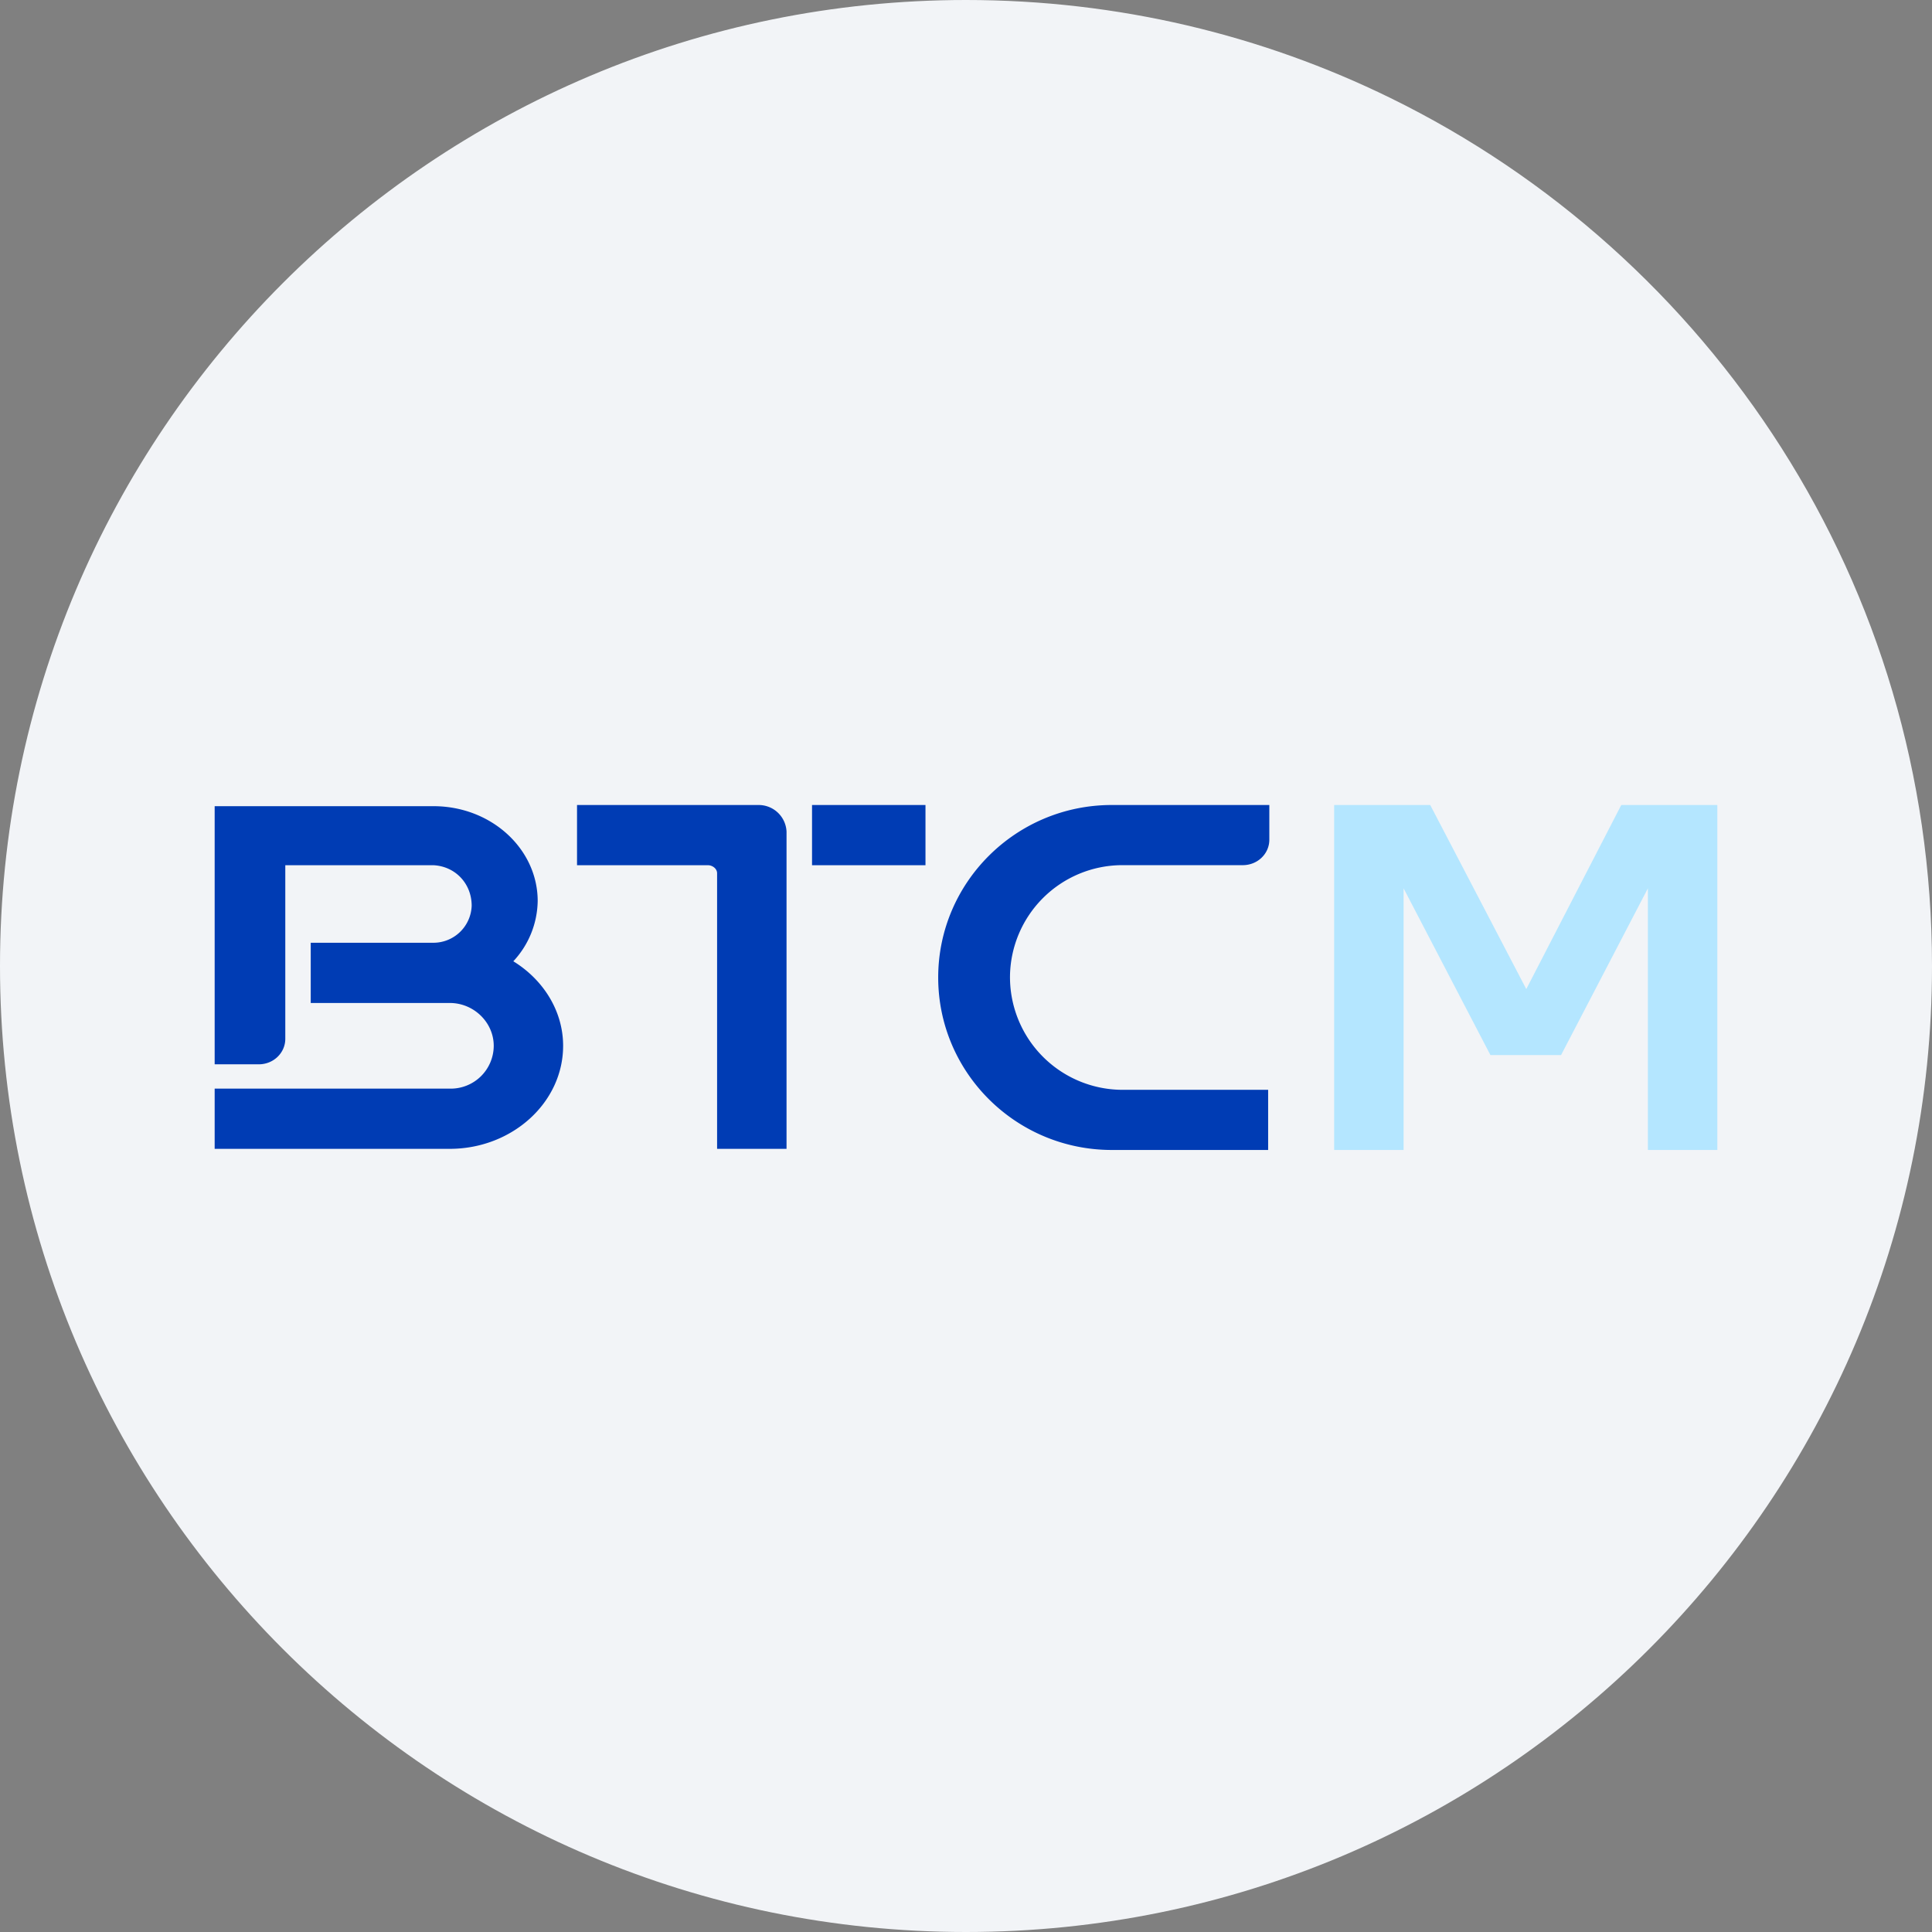 <svg width="36" height="36" fill="none" xmlns="http://www.w3.org/2000/svg"><rect width="100%" height="100%" fill="#808080" stroke="none"/><path d="M18 0c2.837 0 5.52.656 7.907 1.825C31.884 4.753 36 10.895 36 18c0 9.942-8.058 18-18 18-9.94 0-18-8.057-18-18C0 8.06 8.06 0 18 0z" fill="#F2F4F7"/><path d="M17.245 15h-2.114v1.122h2.114V15zm-3.106 0h-3.387v1.122h2.438c.086 0 .172.064.172.15v5.135h1.294v-5.91A.52.52 0 0 0 14.14 15z" fill="#003CB4"/><path d="M31.504 15H30.21l-1.77 3.43L26.65 15h-1.79v6.428h1.294v-4.875l1.618 3.107h1.316l1.618-3.107v4.875H32V15h-.496z" fill="#B4E6FF"/><path d="M23.652 15.647V15h-2.934c-1.79 0-3.236 1.445-3.236 3.214 0 1.77 1.446 3.214 3.236 3.214h2.912v-1.121h-2.74a2.1 2.1 0 0 1-2.07-2.136 2.096 2.096 0 0 1 2.07-2.05h2.266c.28 0 .496-.215.496-.474zM9.565 17.912a1.68 1.68 0 0 0 .454-1.122c0-.97-.863-1.768-1.942-1.768H4v4.81h.82c.28 0 .496-.216.496-.475v-3.235h2.761c.41.021.712.345.712.755a.714.714 0 0 1-.712.69H5.79v1.122h2.59c.453 0 .82.366.82.798a.801.801 0 0 1-.82.798H4v1.122h4.379c1.165 0 2.114-.863 2.114-1.92 0-.647-.367-1.23-.928-1.575z" fill="#003CB4"/></svg>